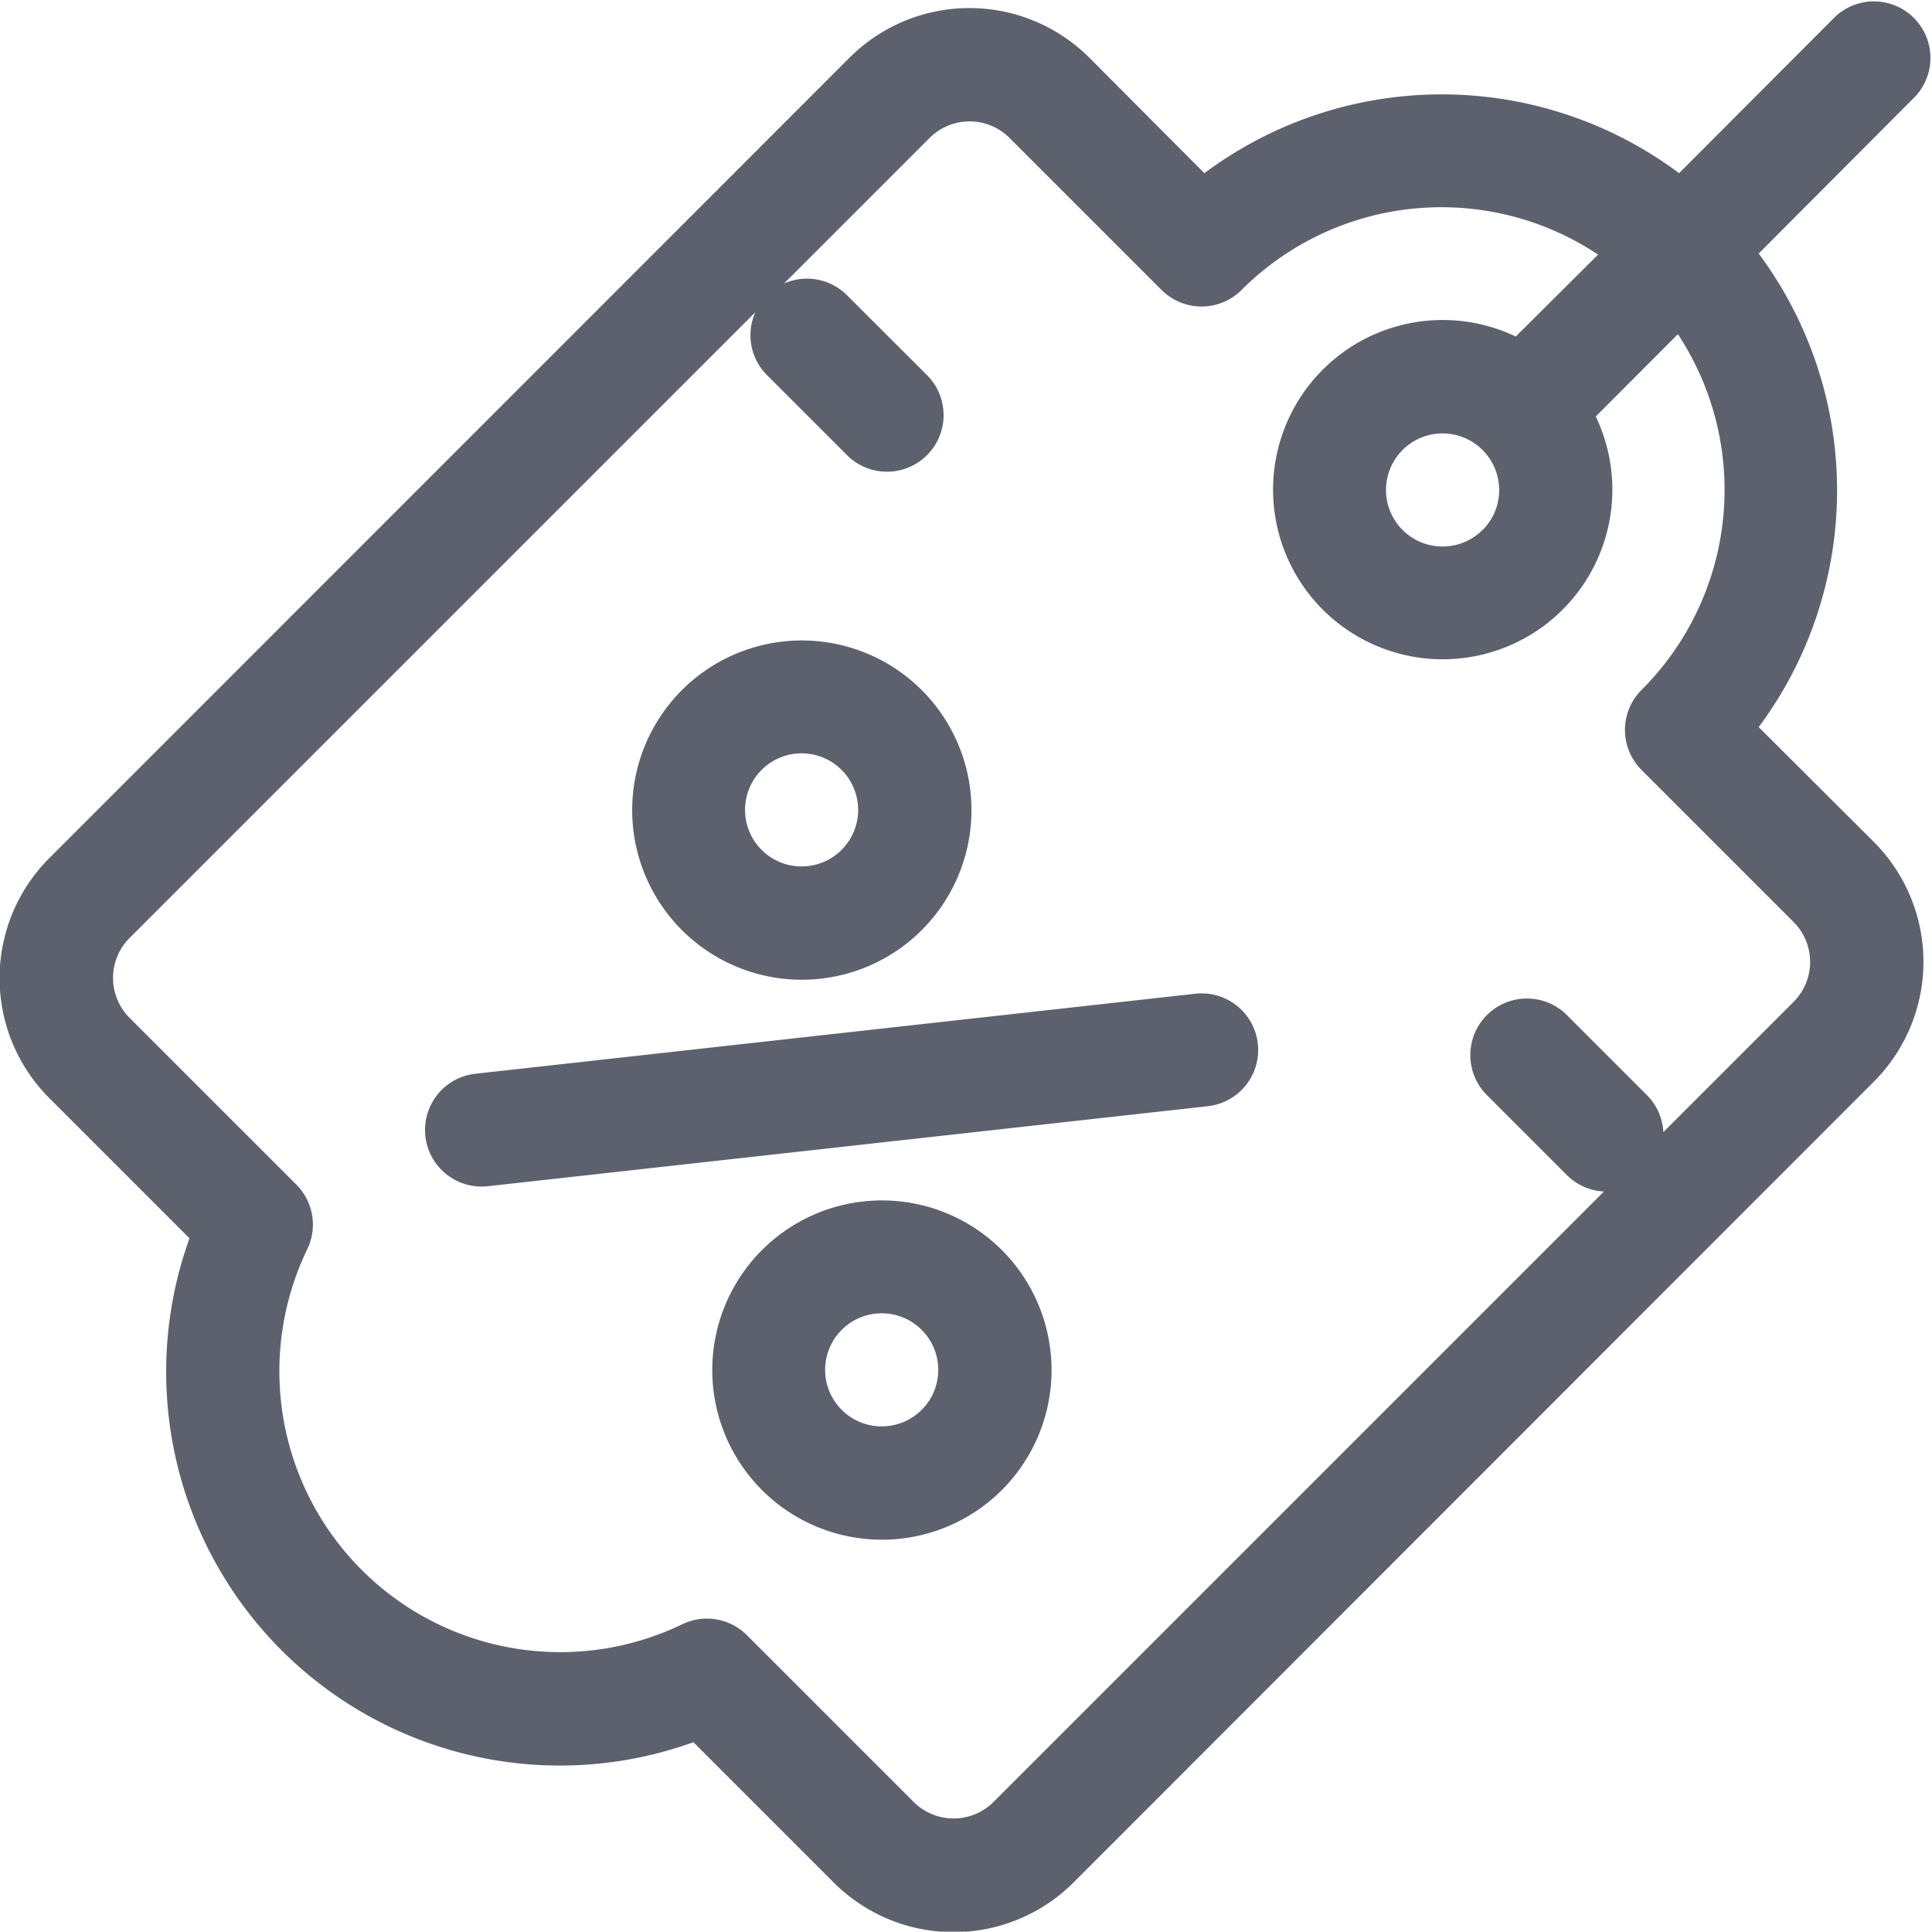<svg xmlns="http://www.w3.org/2000/svg" width="27.333" height="27.328" viewBox="0 0 27.333 27.328">
  <g id="coupon" transform="translate(0 -0.039)">
    <g id="Group_698" data-name="Group 698" transform="translate(8.941 9.098)">
      <g id="Group_697" data-name="Group 697">
        <path id="Path_579" data-name="Path 579" d="M171.581,170.447a2.4,2.4,0,1,0,0,3.4A2.4,2.4,0,0,0,171.581,170.447Zm-1.132,2.263a.8.8,0,1,1,0-1.132A.8.8,0,0,1,170.449,172.71Z" transform="translate(-167.484 -169.745)" fill="#5d616d"/>
      </g>
    </g>
    <g id="Group_700" data-name="Group 700" transform="translate(10.073 17.02)">
      <g id="Group_699" data-name="Group 699">
        <path id="Path_580" data-name="Path 580" d="M192.782,318.849a2.4,2.4,0,1,0,0,3.4A2.4,2.4,0,0,0,192.782,318.849Zm-1.132,2.263a.8.8,0,1,1,0-1.132A.8.8,0,0,1,191.65,321.113Z" transform="translate(-188.684 -318.147)" fill="#5d616d"/>
      </g>
    </g>
    <g id="Group_702" data-name="Group 702" transform="translate(6.013 14.093)">
      <g id="Group_701" data-name="Group 701">
        <path id="Path_581" data-name="Path 581" d="M124.423,264.016a.8.8,0,0,0-.884-.707l-10.186,1.132a.8.8,0,0,0,.177,1.591l10.186-1.132A.8.8,0,0,0,124.423,264.016Z" transform="translate(-112.641 -263.304)" fill="#5d616d"/>
      </g>
    </g>
    <g id="Group_704" data-name="Group 704" transform="translate(0 0.038)">
      <g id="Group_703" data-name="Group 703" transform="translate(0 0)">
        <path id="Path_582" data-name="Path 582" d="M24.881,10.326a5.614,5.614,0,0,0,0-6.7L27.1,1.4A.8.8,0,0,0,25.966.273L23.755,2.489a5.615,5.615,0,0,0-6.716,0L15.415.859a2.4,2.4,0,0,0-3.4,0L.7,12.177a2.4,2.4,0,0,0,0,3.4l1.981,1.981a5.57,5.57,0,0,0,7.129,7.129l1.981,1.981a2.4,2.4,0,0,0,3.4,0L26.506,15.346a2.4,2.4,0,0,0,0-3.4Zm.493,3.888-1.842,1.842a.8.8,0,0,0-.232-.524L22.168,14.4a.8.8,0,0,0-1.132,1.132l1.132,1.132a.8.8,0,0,0,.524.232l-8.635,8.635a.8.8,0,0,1-1.132,0l-2.358-2.358a.8.8,0,0,0-.91-.157,3.974,3.974,0,0,1-5.308-5.308.8.8,0,0,0-.157-.91L1.834,14.44a.8.8,0,0,1,0-1.132l8.852-8.852a.8.8,0,0,0,.165.89l1.132,1.132a.8.8,0,1,0,1.132-1.132L11.982,4.215a.8.8,0,0,0-.89-.165l2.059-2.059a.8.8,0,0,1,1.132,0l2.15,2.15a.8.8,0,0,0,1.132,0,4,4,0,0,1,5.044-.5L21.444,4.8a2.4,2.4,0,1,0,1.132,1.131l1.162-1.164A4,4,0,0,1,23.224,9.8a.8.8,0,0,0,0,1.132l2.15,2.15A.8.8,0,0,1,25.374,14.214Zm-4.4-6.677a.8.8,0,1,1,0-1.132A.8.8,0,0,1,20.976,7.537Z" transform="translate(0 -0.038)" fill="#5d616d"/>
      </g>
    </g>
  </g>
</svg>
